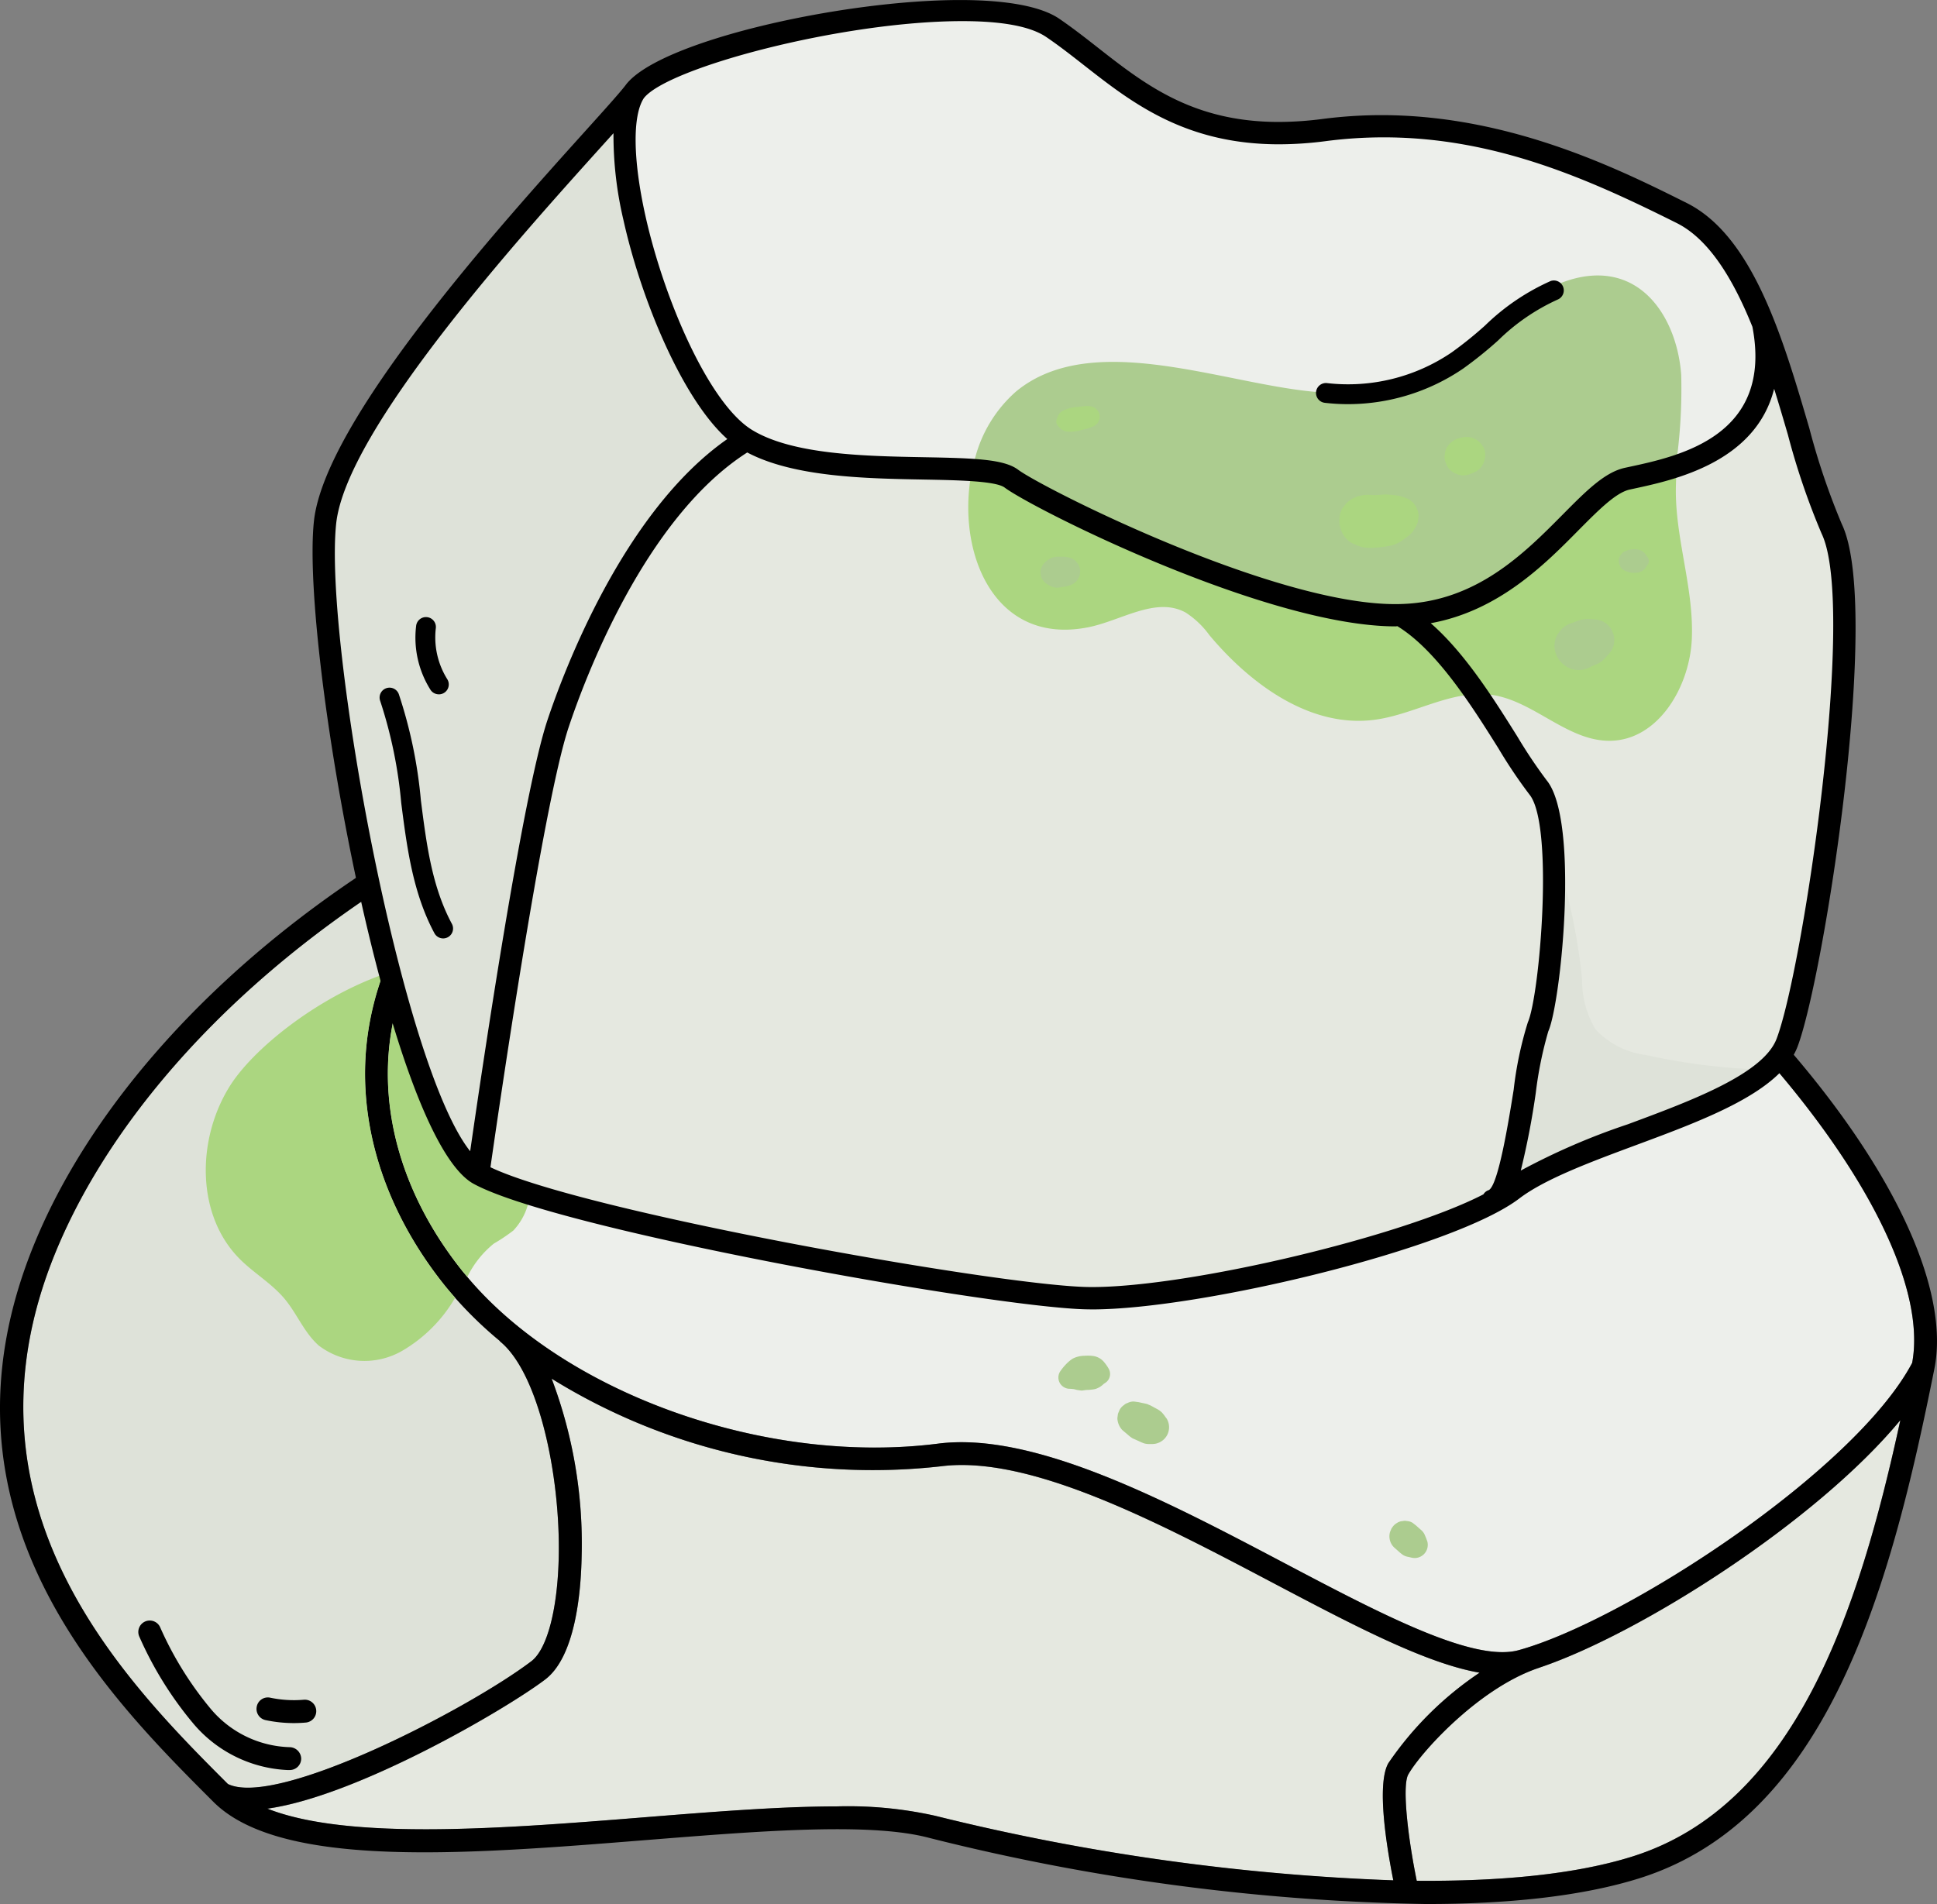 <svg xmlns="http://www.w3.org/2000/svg" width="152.723" height="150.159" viewBox="0 0 152.723 150.159">
  <rect x="0" y="0" width="152.723" height="150.159" fill="#808080" stroke="none"/>
  <g id="그룹_12328" data-name="그룹 12328" transform="translate(-457.094 -264.084)">
    <g id="그룹_12309" data-name="그룹 12309">
      <g id="그룹_12293" data-name="그룹 12293">
        <path id="패스_4041" data-name="패스 4041" d="M543.367,318.453a102.012,102.012,0,0,0-41.333,7.815c-8.295,5.712-13.053,12.249-14.13,19.433-.943,6.278,1.065,12.892,5.651,18.625,7.613,9.517,23.751,15.37,37.516,13.608,7.567-.966,18.029,4.539,27.247,9.4,7.684,4.051,14.946,7.872,18.514,6.89,8.441-2.328,26.514-14.129,31.027-22.658.948-5.1-2.419-12.879-9.265-21.387C586.514,335.165,564.079,318.833,543.367,318.453Z" fill="#edefeb"/>
      </g>
      <g id="그룹_12294" data-name="그룹 12294">
        <path id="패스_4042" data-name="패스 4042" d="M498.986,395.1c1.254-.952,2.083-4.129,2.163-8.294.122-6.353-1.57-14.417-4.614-16.916-.025-.021-.036-.05-.059-.072a31.354,31.354,0,0,1-4.33-4.365c-4.9-6.131-7.043-13.24-6.025-20.02.864-5.753,3.885-11.087,8.995-15.923-16.671,8.628-28.666,21.154-33.667,33.4-8.152,19.961,5.394,33.653,13.613,41.873C478.906,406.673,493.964,398.909,498.986,395.1Z" fill="#dee2d9"/>
      </g>
      <g id="그룹_12295" data-name="그룹 12295">
        <path id="패스_4043" data-name="패스 4043" d="M566.556,403.147a26.612,26.612,0,0,1,7.2-7.144c-4.238-.731-9.926-3.727-16.277-7.075-8.979-4.734-19.154-10.1-26.177-9.205a48.067,48.067,0,0,1-30.711-6.909,36.817,36.817,0,0,1,2.364,14.027c-.055,2.848-.5,7.893-2.877,9.7-3.054,2.317-14.786,9.191-21.9,10.183,6.429,2.537,18.675,1.568,29.7.684,5.472-.438,10.764-.861,15.2-.861a31.483,31.483,0,0,1,7.764.746,175.709,175.709,0,0,0,36.112,5.088C566.429,409.759,565.619,404.82,566.556,403.147Z" fill="#e5e8e0"/>
      </g>
      <g id="그룹_12296" data-name="그룹 12296">
        <path id="패스_4044" data-name="패스 4044" d="M578.5,395.59l-.011.006c-4.785,1.569-9.411,6.734-10.362,8.431-.491.877-.048,4.886.668,8.382,6.4.055,12.4-.467,17.007-1.914,12.809-4.019,17.839-19.273,21.124-34.412C600.3,384.1,586.4,392.932,578.5,395.59Z" fill="#e5e8e0"/>
      </g>
      <g id="그룹_12297" data-name="그룹 12297">
        <path id="패스_4045" data-name="패스 4045" d="M543.4,316.65q-1-.018-1.986-.017a103.323,103.323,0,0,0-39.763,7.85.884.884,0,0,0-.412.139c-.041.027-.079.056-.119.083-20.627,8.735-35.54,23.32-41.34,37.52-8.648,21.173,5.616,35.438,14.138,43.96,5.32,5.322,19.95,4.149,34.1,3.016,9.106-.729,17.7-1.416,22.353-.17a171.785,171.785,0,0,0,39.157,5.212c6.279,0,12.17-.571,16.815-2.027,14.993-4.705,19.872-23.208,23.267-40.18,1.124-5.62-2.38-14-9.612-22.988C587.665,333.719,564.692,317.041,543.4,316.65Zm-81.951,46.256c5-12.242,17-24.768,33.667-33.4-5.11,4.836-8.131,10.17-8.995,15.923-1.018,6.78,1.122,13.889,6.025,20.02a31.354,31.354,0,0,0,4.33,4.365c.023.022.034.051.059.072,3.044,2.5,4.736,10.563,4.614,16.916-.08,4.165-.909,7.342-2.163,8.294-5.022,3.809-20.08,11.573-23.924,9.679C466.843,396.559,453.3,382.867,461.449,362.906Zm61.626,43.637c-4.436,0-9.728.423-15.2.861-11.028.884-23.274,1.853-29.7-.684,7.117-.992,18.849-7.866,21.9-10.183,2.376-1.8,2.822-6.848,2.877-9.7a36.817,36.817,0,0,0-2.364-14.027,48.067,48.067,0,0,0,30.711,6.909c7.023-.9,17.2,4.471,26.177,9.205,6.351,3.348,12.039,6.344,16.277,7.075a26.612,26.612,0,0,0-7.2,7.144c-.937,1.673-.127,6.612.395,9.23a175.709,175.709,0,0,1-36.112-5.088A31.483,31.483,0,0,0,523.075,406.543Zm62.729,3.952c-4.612,1.447-10.606,1.969-17.007,1.914-.716-3.5-1.159-7.505-.668-8.382.951-1.7,5.577-6.862,10.362-8.431l.011-.006c7.895-2.658,21.8-11.488,28.426-19.507C603.643,391.222,598.613,406.476,585.8,410.495Zm22.055-38.93c-4.513,8.529-22.586,20.33-31.027,22.658-3.568.982-10.83-2.839-18.514-6.89-9.218-4.86-19.68-10.365-27.247-9.4-13.765,1.762-29.9-4.091-37.516-13.608-4.586-5.733-6.594-12.347-5.651-18.625,1.077-7.184,5.835-13.721,14.13-19.433a102.012,102.012,0,0,1,41.333-7.815c20.712.38,43.147,16.712,55.227,31.725C605.44,358.686,608.807,366.468,607.859,371.565Z"/>
      </g>
      <g id="그룹_12298" data-name="그룹 12298">
        <path id="패스_4046" data-name="패스 4046" d="M578.056,343.377c2.2.819,4.067,2.318,6.15,3.4a17.667,17.667,0,0,0,12.554,1.215c-12.422-14.369-33.684-29.173-53.393-29.535a102.7,102.7,0,0,0-35.058,5.437,8.786,8.786,0,0,0,5.712,6.919,14.089,14.089,0,0,0,9.879-.423c2.353-.9,4.829-2.258,7.241-1.531,2.58.778,3.875,3.565,5.081,5.976A47.094,47.094,0,0,0,546.1,348.08a8.086,8.086,0,0,0,3.072,2.039,7.423,7.423,0,0,0,3.693-.075,22.922,22.922,0,0,0,10.273-5.246,3.591,3.591,0,0,1,1.934-1.137c1.824-.155,3.161,2.608,4.889,2,.652-.228,1.041-.875,1.517-1.376C573.1,342.588,575.858,342.558,578.056,343.377Z" fill="#accc8f"/>
      </g>
      <g id="그룹_12299" data-name="그룹 12299">
        <path id="패스_4047" data-name="패스 4047" d="M476.009,363.385c1.114,1.113,2.519,1.924,3.528,3.134.978,1.172,1.548,2.68,2.7,3.688a5.954,5.954,0,0,0,6.582.4,11.549,11.549,0,0,0,4.162-4.182c-.284-.321-.564-.645-.83-.977-4.9-6.131-7.043-13.24-6.025-20.02a23.325,23.325,0,0,1,1.152-4.487c-5.192,1.845-10.256,5.861-12.105,8.862C472.6,353.973,472.549,359.927,476.009,363.385Z" fill="#abd680"/>
      </g>
      <g id="그룹_12300" data-name="그룹 12300">
        <path id="패스_4048" data-name="패스 4048" d="M496.027,362.162a14.59,14.59,0,0,0,1.534-1.027,4.859,4.859,0,0,0,1.124-1.94A26.448,26.448,0,0,0,500,345.884a6.36,6.36,0,0,0-.932-2.726c-2.244-3.167-5.846-3.7-9.611-2.846A21.68,21.68,0,0,0,487.9,345.7c-.943,6.278,1.065,12.892,5.651,18.625.123.154.267.3.394.45A7.767,7.767,0,0,1,496.027,362.162Z" fill="#abd680"/>
      </g>
      <g id="그룹_12301" data-name="그룹 12301">
        <path id="패스_4049" data-name="패스 4049" d="M553.873,343.39a3.086,3.086,0,0,0-.068-.5,2.172,2.172,0,0,0-.949-1.249,2.414,2.414,0,0,0-1.209-.315c-.086-.006-.171-.013-.256-.022a1.394,1.394,0,0,0-.288.011l.033,0a6.265,6.265,0,0,1-.877.052,2.174,2.174,0,0,0-1.246.349c-.091.058-.185.112-.28.164a1.558,1.558,0,0,0-.708.921,1.633,1.633,0,0,0,.155,1.188c.064.115.132.228.207.336a4.332,4.332,0,0,0,.331.432,1.6,1.6,0,0,0,.686.437,3.982,3.982,0,0,0,.482.175q.257.072.517.12c.091.017.182.031.273.044l.573.077a1.382,1.382,0,0,0,.344-.038c.133-.018.264-.034.4-.057.082-.014.164-.031.245-.049l.082-.018.5-.211a2.181,2.181,0,0,0,.618-.565,1.038,1.038,0,0,0,.265-.455,1.543,1.543,0,0,0,.177-.793C553.876,343.411,553.873,343.4,553.873,343.39Z" fill="#abd680"/>
      </g>
      <g id="그룹_12302" data-name="그룹 12302">
        <path id="패스_4050" data-name="패스 4050" d="M562.32,339.153a1.35,1.35,0,0,0-.247-.474c-.047-.06-.085-.112-.132-.166l-.08-.09a.608.608,0,0,0-.166-.135,1.266,1.266,0,0,0-.161-.122.588.588,0,0,0-.19-.083.815.815,0,0,0-.206-.083l-.133-.035-.549-.147-.393-.053a1.116,1.116,0,0,0-.57.128.728.728,0,0,0-.233.136,1.176,1.176,0,0,0-.429.266,1.193,1.193,0,0,0-.308.528,1.208,1.208,0,0,0,0,.637,1.188,1.188,0,0,0,.278.489,1.127,1.127,0,0,0,.1.192.75.75,0,0,0,.266.265,1.107,1.107,0,0,0,.5.265l.548.146a1.748,1.748,0,0,0,.99.038l.113-.038.05-.016a1.027,1.027,0,0,0,.46-.242,1.635,1.635,0,0,0,.148-.116A1.3,1.3,0,0,0,562.32,339.153Z" fill="#abd680"/>
      </g>
      <g id="그룹_12303" data-name="그룹 12303">
        <path id="패스_4051" data-name="패스 4051" d="M523.772,325.5a7.815,7.815,0,0,0-.818-.594,3.1,3.1,0,0,0-1.119-.33c-.4-.07-.809-.092-1.214-.122a4.134,4.134,0,0,0-1.171.132,1.511,1.511,0,0,0-1.108,1.285,1.479,1.479,0,0,0,.105.8,1.407,1.407,0,0,0,.633.739l.354.151a3.428,3.428,0,0,0,.509.2,5.709,5.709,0,0,0,.6.079c.277.033.557.084.836.1a3.462,3.462,0,0,0,1.188-.08,6.585,6.585,0,0,0,.954-.415A1.243,1.243,0,0,0,523.772,325.5Z" fill="#abd680"/>
      </g>
      <g id="그룹_12304" data-name="그룹 12304">
        <path id="패스_4052" data-name="패스 4052" d="M544.51,372.029a3.266,3.266,0,0,0-.432-.6,1.419,1.419,0,0,0-.288-.23,1.617,1.617,0,0,0-.354-.148,2.242,2.242,0,0,0-.5-.054,3.287,3.287,0,0,0-.344.01,2.039,2.039,0,0,0-.922.226,2.792,2.792,0,0,0-.468.382,4.26,4.26,0,0,0-.537.654.887.887,0,0,0,0,.9.9.9,0,0,0,.771.441c.083,0,.165.011.247.018s.161.028.24.05a1.5,1.5,0,0,0,.248.045c.073.013.146.022.22.028l.362-.049h.006a3.686,3.686,0,0,0,.675-.069,1.584,1.584,0,0,0,.673-.4c.036-.024.07-.051.107-.073A.841.841,0,0,0,544.51,372.029Z" fill="#accc8f"/>
      </g>
      <g id="그룹_12305" data-name="그룹 12305">
        <path id="패스_4053" data-name="패스 4053" d="M569.63,385.644l-.078-.211c-.031-.082-.063-.161-.1-.242a1.066,1.066,0,0,0-.27-.41l-.056-.048q-.2-.178-.4-.355l-.247-.191a.9.9,0,0,0-.454-.145.614.614,0,0,0-.324,0,.9.9,0,0,0-.454.145,1.075,1.075,0,0,0-.371.342l-.014.021-.006.01-.046.06c-.044.1-.086.2-.124.3a1.233,1.233,0,0,0,0,.649,1.211,1.211,0,0,0,.314.539q.2.178.4.355a2.785,2.785,0,0,0,.321.255,1.1,1.1,0,0,0,.4.147c.079.018.157.037.236.054a1.044,1.044,0,0,0,.549,0,1.034,1.034,0,0,0,.722-.721A1.047,1.047,0,0,0,569.63,385.644Z" fill="#accc8f"/>
      </g>
      <g id="그룹_12306" data-name="그룹 12306">
        <path id="패스_4054" data-name="패스 4054" d="M549.089,375.974l-.11-.145a3,3,0,0,0-.269-.344,1.567,1.567,0,0,0-.361-.266l-.366-.2-.095-.051a1.154,1.154,0,0,0-.2-.089.778.778,0,0,0-.206-.082c-.069-.018-.139-.03-.208-.045l-.417-.09-.349-.047a.994.994,0,0,0-.507.113.66.66,0,0,0-.29.169.992.992,0,0,0-.338.369c-.045.1-.089.209-.133.314-.016.117-.031.233-.047.35a1.459,1.459,0,0,0,.385.929l.314.266.157.133a2.183,2.183,0,0,0,.351.262c.032.017.066.03.1.044l.382.172a4.356,4.356,0,0,0,.4.172,1.458,1.458,0,0,0,.47.058l.194,0a1.338,1.338,0,0,0,1.143-.656,1.323,1.323,0,0,0,0-1.336Z" fill="#accc8f"/>
      </g>
      <g id="그룹_12307" data-name="그룹 12307">
        <path id="패스_4055" data-name="패스 4055" d="M479.775,403.677a10.327,10.327,0,0,1-7.388-3.606,28.553,28.553,0,0,1-4.294-6.884.9.9,0,1,1,1.615-.8,27.2,27.2,0,0,0,4,6.463,8.439,8.439,0,0,0,6.21,3.023.927.927,0,0,1,.923.88.9.9,0,0,1-.879.923C479.9,403.676,479.839,403.677,479.775,403.677Z"/>
      </g>
      <g id="그룹_12308" data-name="그룹 12308">
        <path id="패스_4056" data-name="패스 4056" d="M480.272,399.974a10.768,10.768,0,0,1-2.234-.234.9.9,0,0,1-.7-1.068.89.89,0,0,1,1.068-.7,9.05,9.05,0,0,0,2.641.16.9.9,0,0,1,.158,1.8Q480.741,399.973,480.272,399.974Z"/>
      </g>
    </g>
    <g id="그룹_12327" data-name="그룹 12327">
      <g id="그룹_12310" data-name="그룹 12310">
        <path id="패스_4057" data-name="패스 4057" d="M574.513,358.034c.817-.455,1.6-5.376,2.029-8.021a28.591,28.591,0,0,1,1.108-5.268c.936-2.1,2.078-15.659.11-18.066a39.244,39.244,0,0,1-2.436-3.626c-2.059-3.285-4.865-7.755-8-9.671l-.18,0c-10.186,0-28.525-9.237-30.775-10.928-.729-.546-3.644-.6-6.464-.652-4.607-.085-10.273-.21-13.9-2.152-8.122,5.15-12.89,17.91-14.168,21.747-2.049,6.143-5.617,30.835-6.182,34.8,7.289,3.539,39.482,9.237,46.946,9.478q.288.011.6.011c7.367,0,24.141-3.826,30.9-7.323A.772.772,0,0,1,574.513,358.034Z" fill="#e5e8e0"/>
      </g>
      <g id="그룹_12311" data-name="그룹 12311">
        <path id="패스_4058" data-name="패스 4058" d="M596.965,294.368c-1.266,6.057-7.911,7.483-11.086,8.162l-.3.066c-1.123.242-2.5,1.627-4.085,3.232-2.743,2.768-6.391,6.438-11.815,7.342,2.754,2.332,5.058,6,6.971,9.054a39.093,39.093,0,0,0,2.321,3.467c2.587,3.161,1.1,17.456.11,19.689a30.473,30.473,0,0,0-.994,4.88,58.71,58.71,0,0,1-1.248,6.361,50.758,50.758,0,0,1,8.643-3.776c5.02-1.864,10.71-3.977,11.786-6.8,2.091-5.487,6.331-34.114,3.551-39.907a56.631,56.631,0,0,1-2.66-7.806C597.783,297.052,597.39,295.712,596.965,294.368Z" fill="#e5e8e0"/>
      </g>
      <g id="그룹_12312" data-name="그룹 12312">
        <path id="패스_4059" data-name="패스 4059" d="M500.353,320.9c1.291-3.872,6.04-16.547,14.25-22.19-3.557-3.07-6.84-10.912-8.259-17.312a28.331,28.331,0,0,1-.768-7.09l-1.09,1.212c-6.559,7.278-20.2,22.422-20.987,29.852-1,9.533,5.286,43.341,10.732,49.733C495.08,349.193,498.355,326.9,500.353,320.9Z" fill="#dee2d9"/>
      </g>
      <g id="그룹_12313" data-name="그룹 12313">
        <path id="패스_4060" data-name="패스 4060" d="M507.87,281.063c1.493,6.738,5.074,14.946,8.481,17.021,3.231,1.966,8.97,2.072,13.58,2.158,3.986.073,6.294.154,7.374.965,1.967,1.477,20.544,10.893,30.217,10.609,5.991-.155,9.8-4,12.86-7.088,1.837-1.855,3.288-3.32,4.866-3.66l.3-.066c4.017-.861,11.483-2.463,9.815-11.168-1.495-3.72-3.389-6.937-6.025-8.254-8.1-4.048-16.907-7.883-27.74-6.468-9.732,1.266-14.625-2.561-18.941-5.943-1.018-.8-1.978-1.549-2.994-2.241-1.326-.9-3.749-1.277-6.692-1.277-9.123,0-23.244,3.59-25.2,6.114C506.858,273.169,506.891,276.64,507.87,281.063Z" fill="#edefeb"/>
      </g>
      <g id="그룹_12314" data-name="그룹 12314">
        <path id="패스_4061" data-name="패스 4061" d="M589.65,293.663c-.218-3.16-1.765-6.58-4.773-7.572-2.281-.752-4.808.094-6.818,1.406s-3.694,3.074-5.669,4.441a17.763,17.763,0,0,1-9.493,3.124c-7.346.226-19.116-5.519-25.684-.11a10.52,10.52,0,0,0-3.281,5.43,6.683,6.683,0,0,1,3.373.825c1.967,1.477,20.544,10.893,30.217,10.609,5.991-.155,9.8-4,12.86-7.088,1.837-1.855,3.288-3.32,4.866-3.66l.3-.066a31.045,31.045,0,0,0,3.788-1A42.327,42.327,0,0,0,589.65,293.663Z" fill="#accc8f"/>
      </g>
      <g id="그룹_12315" data-name="그룹 12315">
        <path id="패스_4062" data-name="패스 4062" d="M567.322,313.382l-.18,0c-10.186,0-28.525-9.237-30.775-10.928a6.645,6.645,0,0,0-2.77-.531c-.917,6.14,2.066,13.016,9.234,11.643,2.639-.505,5.383-2.466,7.741-1.177a7.035,7.035,0,0,1,1.883,1.793c3.285,3.922,8.024,7.363,13.091,6.657,2.411-.335,4.709-1.582,7.068-1.927A20.111,20.111,0,0,0,567.322,313.382Z" fill="#abd680"/>
      </g>
      <g id="그룹_12316" data-name="그룹 12316">
        <path id="패스_4063" data-name="패스 4063" d="M590.484,314.5c.173-3.767-1.142-7.454-1.252-11.223-.016-.537,0-1.073.024-1.61a34.2,34.2,0,0,1-3.377.864l-.3.066c-1.123.242-2.5,1.627-4.085,3.232-2.743,2.768-6.391,6.438-11.815,7.342a28.187,28.187,0,0,1,4.808,5.7c.075.008.149,0,.224.012,3.347.482,5.982,3.68,9.363,3.622C587.841,322.438,590.312,318.265,590.484,314.5Z" fill="#abd680"/>
      </g>
      <g id="그룹_12317" data-name="그룹 12317">
        <path id="패스_4064" data-name="패스 4064" d="M586.882,347.288a6.556,6.556,0,0,1-3.989-2.022,7.575,7.575,0,0,1-1.059-3.924,45.165,45.165,0,0,0-1.423-7.649c0,4.926-.751,10.378-1.332,11.687a30.473,30.473,0,0,0-.994,4.88,58.71,58.71,0,0,1-1.248,6.361,50.758,50.758,0,0,1,8.643-3.776c3.515-1.3,7.352-2.733,9.71-4.441A49.583,49.583,0,0,1,586.882,347.288Z" fill="#dee2d9"/>
      </g>
      <g id="그룹_12318" data-name="그룹 12318">
        <path id="패스_4065" data-name="패스 4065" d="M568.812,304.213a1.554,1.554,0,0,0-.65-.759,3.6,3.6,0,0,0-1.471-.345,2.089,2.089,0,0,0-.479-.029,5.607,5.607,0,0,1-.777.047c-.128,0-.255-.008-.383-.018a2.959,2.959,0,0,0-.889.113l-.482.2-.409.316-.316.408a1.511,1.511,0,0,0-.24.751,2.022,2.022,0,0,0,.138,1.047,1.891,1.891,0,0,0,.827.966c.129.063.26.118.394.174a2.288,2.288,0,0,0,.919.2c.117.005.235.005.353,0a9.526,9.526,0,0,0,1.283-.145,2.635,2.635,0,0,0,1.1-.487c.054-.039.108-.08.161-.121l.37-.285a1.264,1.264,0,0,0,.323-.4,1.956,1.956,0,0,0,.3-.609c.019-.141.037-.281.056-.422A1.188,1.188,0,0,0,568.812,304.213Z" fill="#abd680"/>
      </g>
      <g id="그룹_12319" data-name="그룹 12319">
        <path id="패스_4066" data-name="패스 4066" d="M574.155,299.606a1.417,1.417,0,0,0-.367-.61,1.49,1.49,0,0,0-1.065-.453,2.825,2.825,0,0,0-.642.113,1.656,1.656,0,0,0-.888.683,1.1,1.1,0,0,0-.176.552,1.118,1.118,0,0,0,.026.593l.15.354a1.5,1.5,0,0,0,.533.533l.355.15a1.508,1.508,0,0,0,.789,0l.131-.053a4.418,4.418,0,0,0,.462-.194,1.462,1.462,0,0,0,.525-.526,1.705,1.705,0,0,0,.154-.359l0-.033.006-.039A1.394,1.394,0,0,0,574.155,299.606Z" fill="#abd680"/>
      </g>
      <g id="그룹_12320" data-name="그룹 12320">
        <path id="패스_4067" data-name="패스 4067" d="M543.77,296.727a.871.871,0,0,0-.8-.613,2.667,2.667,0,0,0-.473.012l-.492.058a2.835,2.835,0,0,0-.681.119l-.224.087a1.016,1.016,0,0,0-.419.245.843.843,0,0,0-.219.395.556.556,0,0,0-.08.359.581.581,0,0,0,.21.364.949.949,0,0,0,.744.376c.078,0,.157,0,.236,0a2.791,2.791,0,0,0,.7-.109l.465-.113a4.015,4.015,0,0,0,.652-.24l.169-.131a.619.619,0,0,0,.172-.268A.8.8,0,0,0,543.77,296.727Z" fill="#abd680"/>
      </g>
      <g id="그룹_12321" data-name="그룹 12321">
        <path id="패스_4068" data-name="패스 4068" d="M584.233,313.932a1.244,1.244,0,0,0-.34-.528,1.644,1.644,0,0,0-.724-.422,5.065,5.065,0,0,0-.716-.075l-.155-.007a1.568,1.568,0,0,0-.31.03,1.551,1.551,0,0,0-.313.052c-.21.071-.417.153-.626.23a1.885,1.885,0,0,0-.835.487c-.1.127-.2.255-.3.383a1.883,1.883,0,0,0-.258.955,1.945,1.945,0,0,0,1.892,1.892,1.882,1.882,0,0,0,.955-.258c.2-.089.411-.172.612-.265a2.022,2.022,0,0,0,.575-.467,4.982,4.982,0,0,0,.456-.546,1.64,1.64,0,0,0,.224-.829A1.248,1.248,0,0,0,584.233,313.932Z" fill="#accc8f"/>
      </g>
      <g id="그룹_12322" data-name="그룹 12322">
        <path id="패스_4069" data-name="패스 4069" d="M587.095,308.325a.507.507,0,0,0-.149-.36l-.019-.016-.034-.081-.141-.183-.183-.141a1.022,1.022,0,0,0-.506-.138l-.168-.012-.04,0-.019,0-.249.034a.619.619,0,0,0-.073.023l-.162.055-.2.086a.643.643,0,0,0-.24.22.42.42,0,0,0-.11.189.65.65,0,0,0-.074.329l.031.227.086.2a.644.644,0,0,0,.22.24.659.659,0,0,0,.291.153l.153.052c.024.008.048.017.073.024a.854.854,0,0,0,.133.019.33.33,0,0,0,.135.016l.049,0,.158-.012.039,0a.679.679,0,0,0,.353-.079.264.264,0,0,0,.117-.051l.1-.076a.83.83,0,0,0,.259-.327l.027-.023A.512.512,0,0,0,587.095,308.325Z" fill="#accc8f"/>
      </g>
      <g id="그룹_12323" data-name="그룹 12323">
        <path id="패스_4070" data-name="패스 4070" d="M542.1,308.579a1.123,1.123,0,0,0-.4-.4,1.523,1.523,0,0,0-.36-.136,3.156,3.156,0,0,0-.409-.054c-.094,0-.188,0-.282,0h-.133a1.349,1.349,0,0,0-.678.174,2.672,2.672,0,0,0-.391.315,1.054,1.054,0,0,0-.273.47.8.8,0,0,0-.02.424.8.8,0,0,0,.127.4,1.067,1.067,0,0,0,.382.382c.062.039.123.079.187.112a1.215,1.215,0,0,0,.616.167c.12-.013.239-.029.357-.049l.13-.022a1.87,1.87,0,0,0,.747-.229,1.157,1.157,0,0,0,.56-.975A1.12,1.12,0,0,0,542.1,308.579Z" fill="#accc8f"/>
      </g>
      <g id="그룹_12324" data-name="그룹 12324">
        <path id="패스_4071" data-name="패스 4071" d="M492.036,338.092a.783.783,0,0,1-.69-.412c-1.71-3.188-2.171-6.79-2.617-10.274a35.871,35.871,0,0,0-1.655-8.034.781.781,0,1,1,1.463-.549,36.945,36.945,0,0,1,1.742,8.384c.447,3.5.871,6.8,2.444,9.734a.782.782,0,0,1-.687,1.151Z"/>
      </g>
      <g id="그룹_12325" data-name="그룹 12325">
        <path id="패스_4072" data-name="패스 4072" d="M491.694,318.841a.783.783,0,0,1-.663-.364,7.711,7.711,0,0,1-1.126-5.041.781.781,0,0,1,1.551.191,6.22,6.22,0,0,0,.9,4.016.781.781,0,0,1-.66,1.2Z"/>
      </g>
      <g id="그룹_12326" data-name="그룹 12326">
        <path id="패스_4073" data-name="패스 4073" d="M563.37,295.957a15.6,15.6,0,0,1-1.821-.106.782.782,0,1,1,.185-1.553,14.517,14.517,0,0,0,9.827-2.429,30.514,30.514,0,0,0,2.622-2.113,17.733,17.733,0,0,1,5.171-3.509.782.782,0,0,1,.556,1.461,16.307,16.307,0,0,0-4.7,3.228,31.832,31.832,0,0,1-2.759,2.22A16.143,16.143,0,0,1,563.37,295.957Z"/>
      </g>
      <path id="패스_4074" data-name="패스 4074" d="M542.547,367.338c-7.732-.251-41.758-6.335-48.174-9.929-6.693-3.891-13.569-42.33-12.529-52.207.839-7.966,14.727-23.379,21.4-30.786,1.481-1.644,2.756-3.058,3.185-3.63,2.589-3.452,17.045-6.7,26.36-6.7,3.7,0,6.4.509,7.813,1.47,1.072.731,2.14,1.568,3.081,2.306,3.673,2.876,7.457,5.839,14.229,5.839a27.234,27.234,0,0,0,3.474-.237,36.287,36.287,0,0,1,4.636-.3c10.2,0,18.878,4.337,24.061,6.928,5.23,2.616,7.589,10.667,9.669,17.77a55.884,55.884,0,0,0,2.56,7.555c3.175,6.613-1.431,35.8-3.493,41.217-1.346,3.531-7.149,5.685-12.763,7.769-3.521,1.308-7.149,2.656-9.174,4.2-5.211,3.971-25.117,8.747-33.683,8.747C542.975,367.347,542.758,367.344,542.547,367.338Zm-46.783-11.2c7.321,3.5,39.4,9.2,46.839,9.438.192.007.393.01.6.01,7.658,0,24.383-3.964,30.853-7.312a.755.755,0,0,1,.427-.336c.753-.421,1.567-5.486,1.957-7.919a28.68,28.68,0,0,1,1.118-5.315c.932-2.092,2.079-15.57.125-17.961a39.123,39.123,0,0,1-2.444-3.638c-2.045-3.262-4.846-7.731-7.969-9.638l-.128.016c-10.2,0-28.633-9.293-30.836-10.947-.7-.527-3.732-.583-6.405-.633-4.549-.084-10.205-.187-13.891-2.135-8.086,5.166-12.819,17.881-14.079,21.662C499.874,327.6,496.225,352.9,495.764,356.138ZM569.9,313.232c2.709,2.359,4.99,6,6.831,8.939a38.931,38.931,0,0,0,2.313,3.456c2.6,3.184,1.122,17.551.125,19.794a30.247,30.247,0,0,0-.985,4.839A62.011,62.011,0,0,1,577,356.4a53.174,53.174,0,0,1,8.441-3.651c5-1.855,10.668-3.959,11.729-6.743,2.086-5.478,6.328-34.049,3.554-39.829a56.451,56.451,0,0,1-2.663-7.81c-.344-1.175-.7-2.394-1.084-3.619-1.463,5.819-7.935,7.2-11.08,7.878l-.3.065c-1.094.237-2.457,1.612-4.035,3.2C578.9,308.589,575.257,312.263,569.9,313.232ZM504.56,275.591c-6.551,7.269-20.183,22.4-20.962,29.8-.973,9.238,5.118,42.634,10.567,49.484.974-6.783,4.132-28.111,6.093-34,1.255-3.764,5.975-16.445,14.182-22.167-3.566-3.17-6.814-11.064-8.193-17.283a29.074,29.074,0,0,1-.783-6.836Zm28.415-9.841c-9.466,0-23.261,3.677-25.118,6.076-.9,1.375-.861,4.822.111,9.215,1.488,6.717,5.049,14.9,8.435,16.958,3.209,1.952,8.932,2.058,13.53,2.143,4.006.073,6.326.155,7.432.985,1.893,1.421,20.028,10.6,29.721,10.6.146,0,.291,0,.433-.006,5.952-.154,9.744-3.984,12.791-7.06,1.854-1.87,3.312-3.341,4.916-3.687l.3-.065c3.979-.853,11.388-2.441,9.737-11.052-1.759-4.373-3.714-7.055-5.97-8.183-6.839-3.42-14.257-6.758-23.114-6.758a35.287,35.287,0,0,0-4.569.3,28.662,28.662,0,0,1-3.677.248c-7.409,0-11.622-3.3-15.339-6.21-1.038-.813-1.986-1.556-2.989-2.237C538.384,266.175,536.152,265.75,532.975,265.75Z"/>
    </g>
  </g>
</svg>
